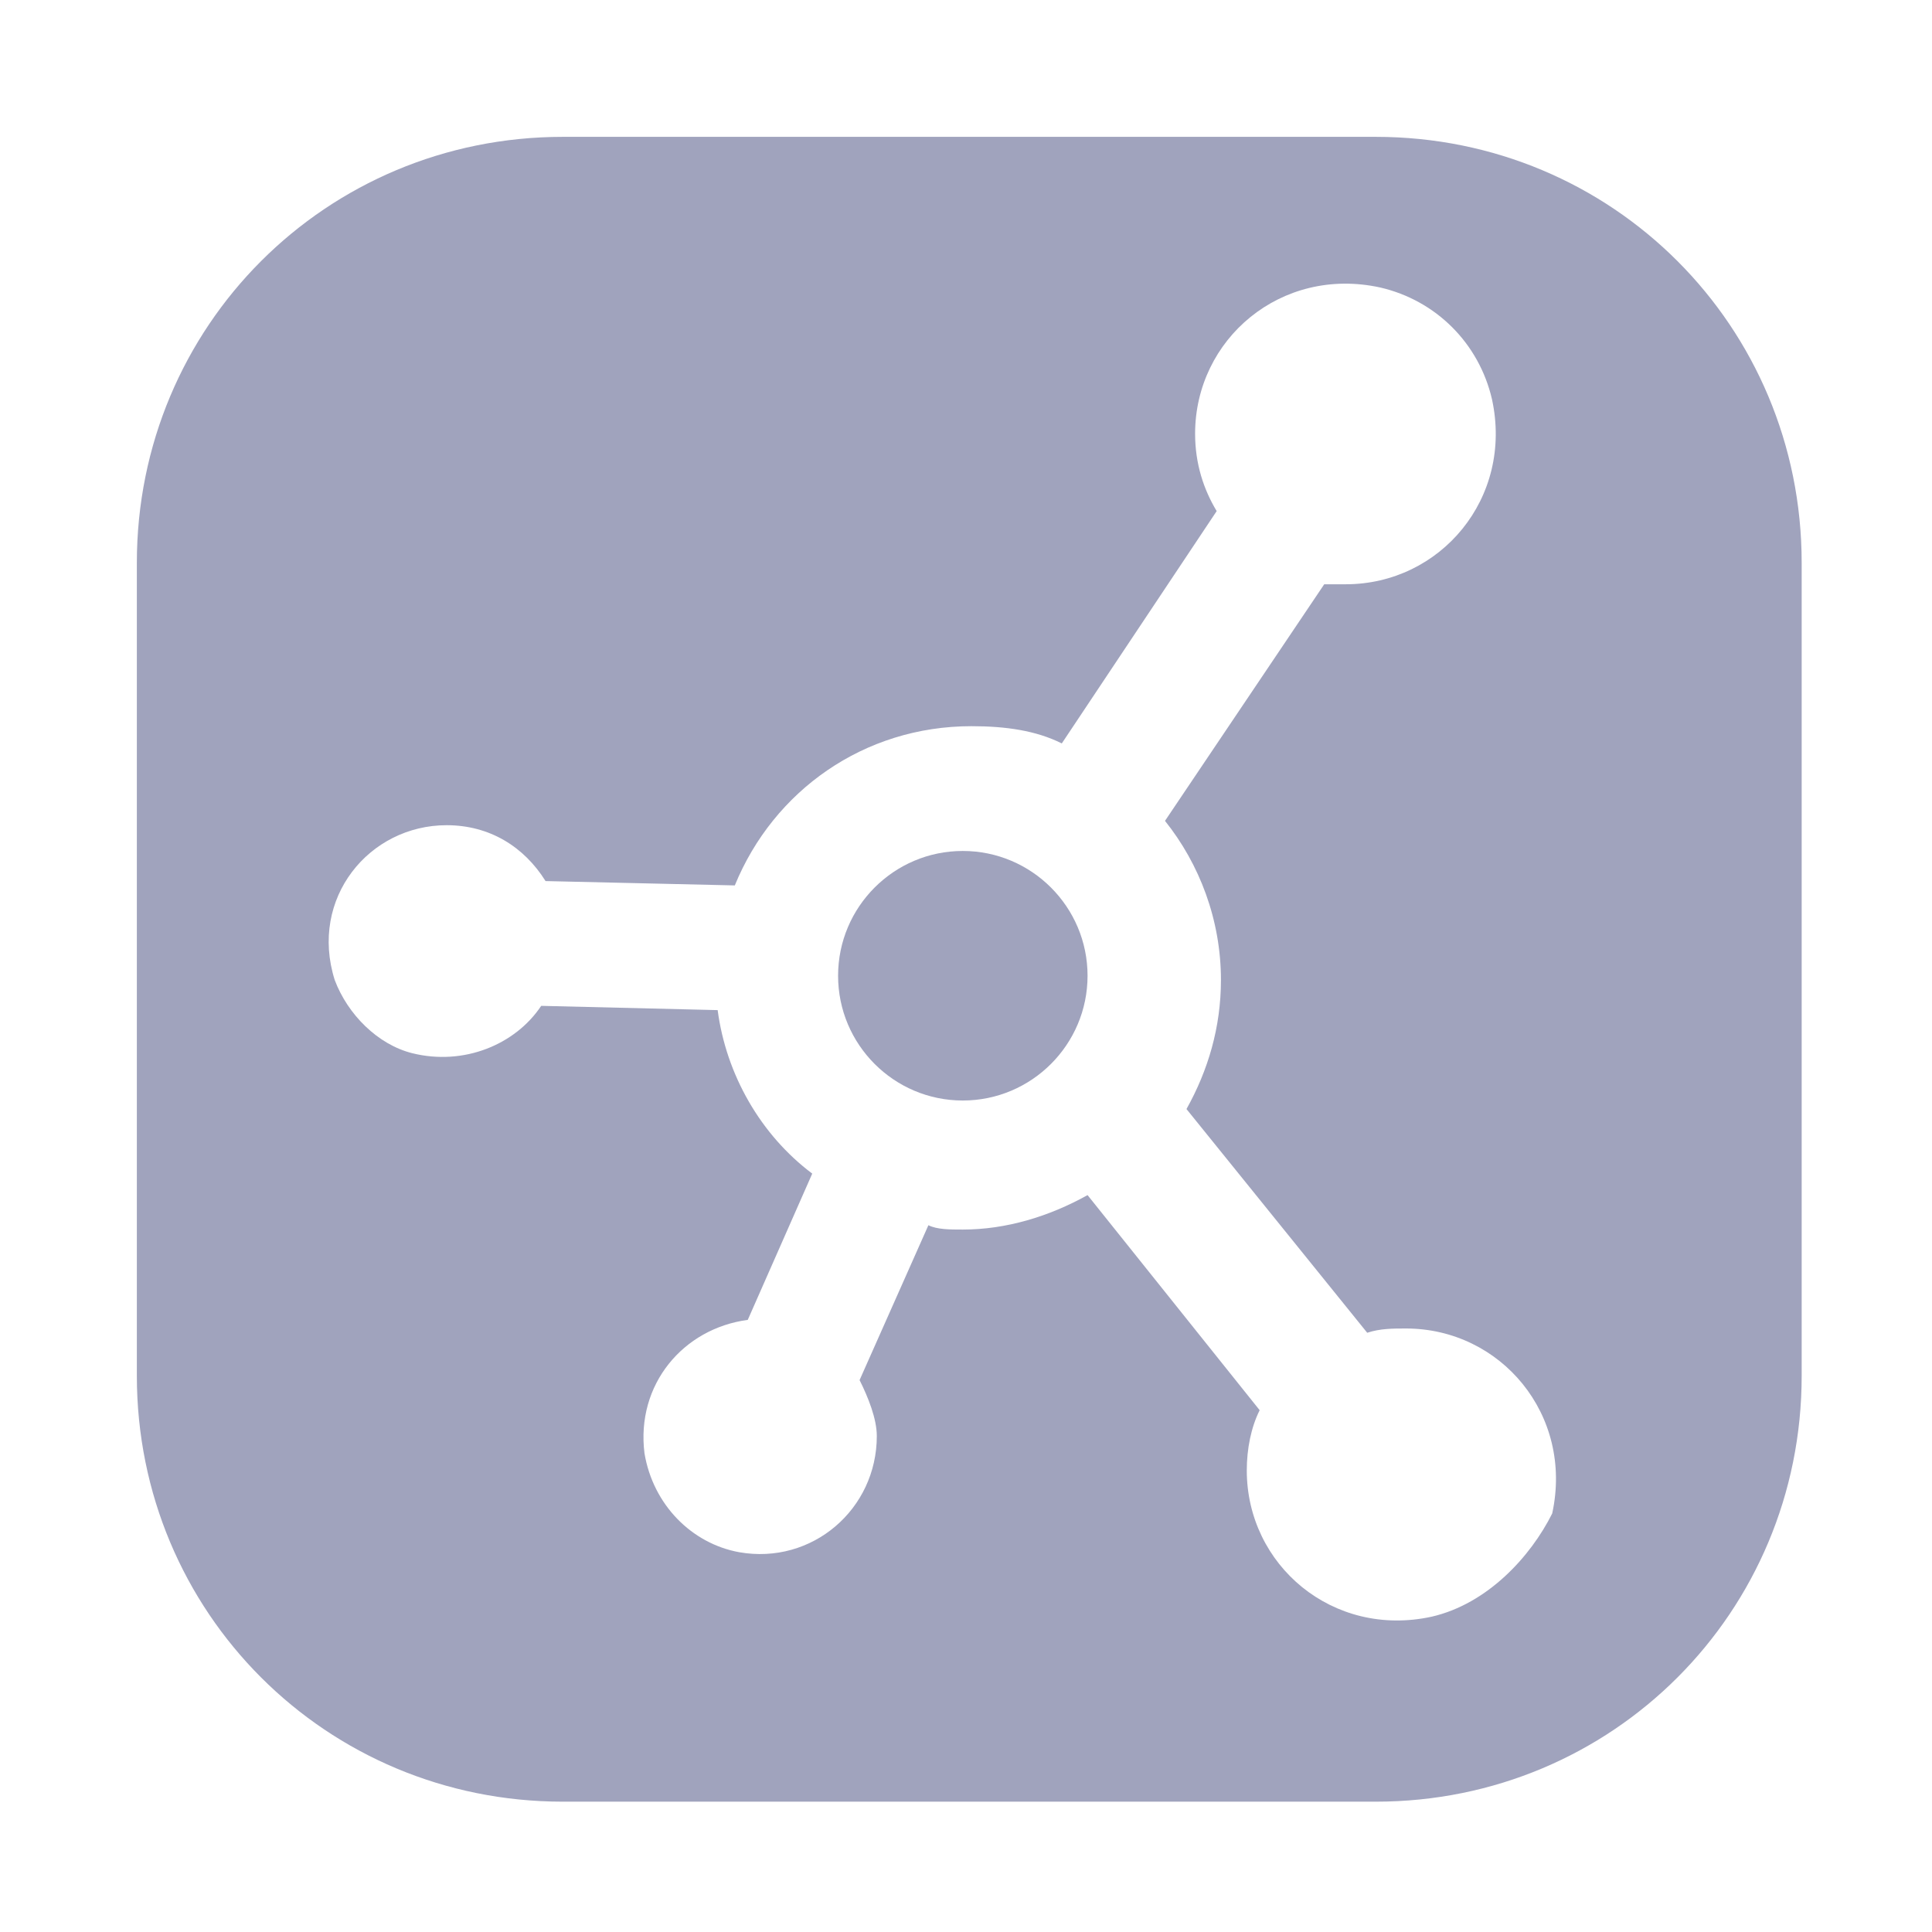 <svg width="24" height="24" viewBox="0 0 24 24" fill="none" xmlns="http://www.w3.org/2000/svg">
<path d="M13.51 12.121C13.51 12.976 12.815 13.671 11.96 13.671C11.105 13.671 10.411 12.976 10.411 12.121C10.411 11.266 11.105 10.571 11.96 10.571C12.815 10.571 13.51 11.266 13.51 12.121Z" fill="#A0A3BD"/>
<path d="M17.091 1.7H6.991C4.052 1.7 1.7 4.052 1.7 6.991V17.091C1.7 20.03 4.052 22.381 6.991 22.381H17.091C20.03 22.381 22.381 20.03 22.381 17.091V6.991C22.381 4.052 20.03 1.7 17.091 1.7ZM17.785 20.083C16.556 20.351 15.488 19.442 15.488 18.266C15.488 17.999 15.541 17.732 15.648 17.518L13.51 14.846C13.029 15.114 12.495 15.274 11.961 15.274C11.8 15.274 11.64 15.274 11.533 15.22L10.678 17.144C10.785 17.358 10.892 17.625 10.892 17.839C10.892 18.747 10.09 19.442 9.182 19.282C8.594 19.175 8.113 18.694 8.006 18.053C7.899 17.198 8.487 16.503 9.289 16.396L10.09 14.579C9.449 14.098 9.021 13.35 8.915 12.548L6.723 12.495C6.403 12.976 5.762 13.243 5.12 13.083C4.693 12.976 4.319 12.602 4.158 12.174C3.838 11.159 4.586 10.251 5.548 10.251C6.082 10.251 6.51 10.518 6.777 10.945L9.128 10.999C9.609 9.823 10.732 9.021 12.067 9.021C12.495 9.021 12.869 9.075 13.19 9.235L15.114 6.349C14.953 6.082 14.846 5.762 14.846 5.388C14.846 4.212 15.915 3.303 17.144 3.571C17.839 3.731 18.373 4.265 18.534 4.96C18.801 6.189 17.892 7.258 16.717 7.258C16.61 7.258 16.556 7.258 16.45 7.258L14.472 10.197C14.9 10.732 15.167 11.426 15.167 12.174C15.167 12.762 15.007 13.297 14.739 13.777L16.984 16.556C17.144 16.503 17.305 16.503 17.465 16.503C18.64 16.503 19.549 17.572 19.282 18.801C19.015 19.335 18.48 19.923 17.785 20.083Z" fill="#A0A3BD"/>
</svg>
